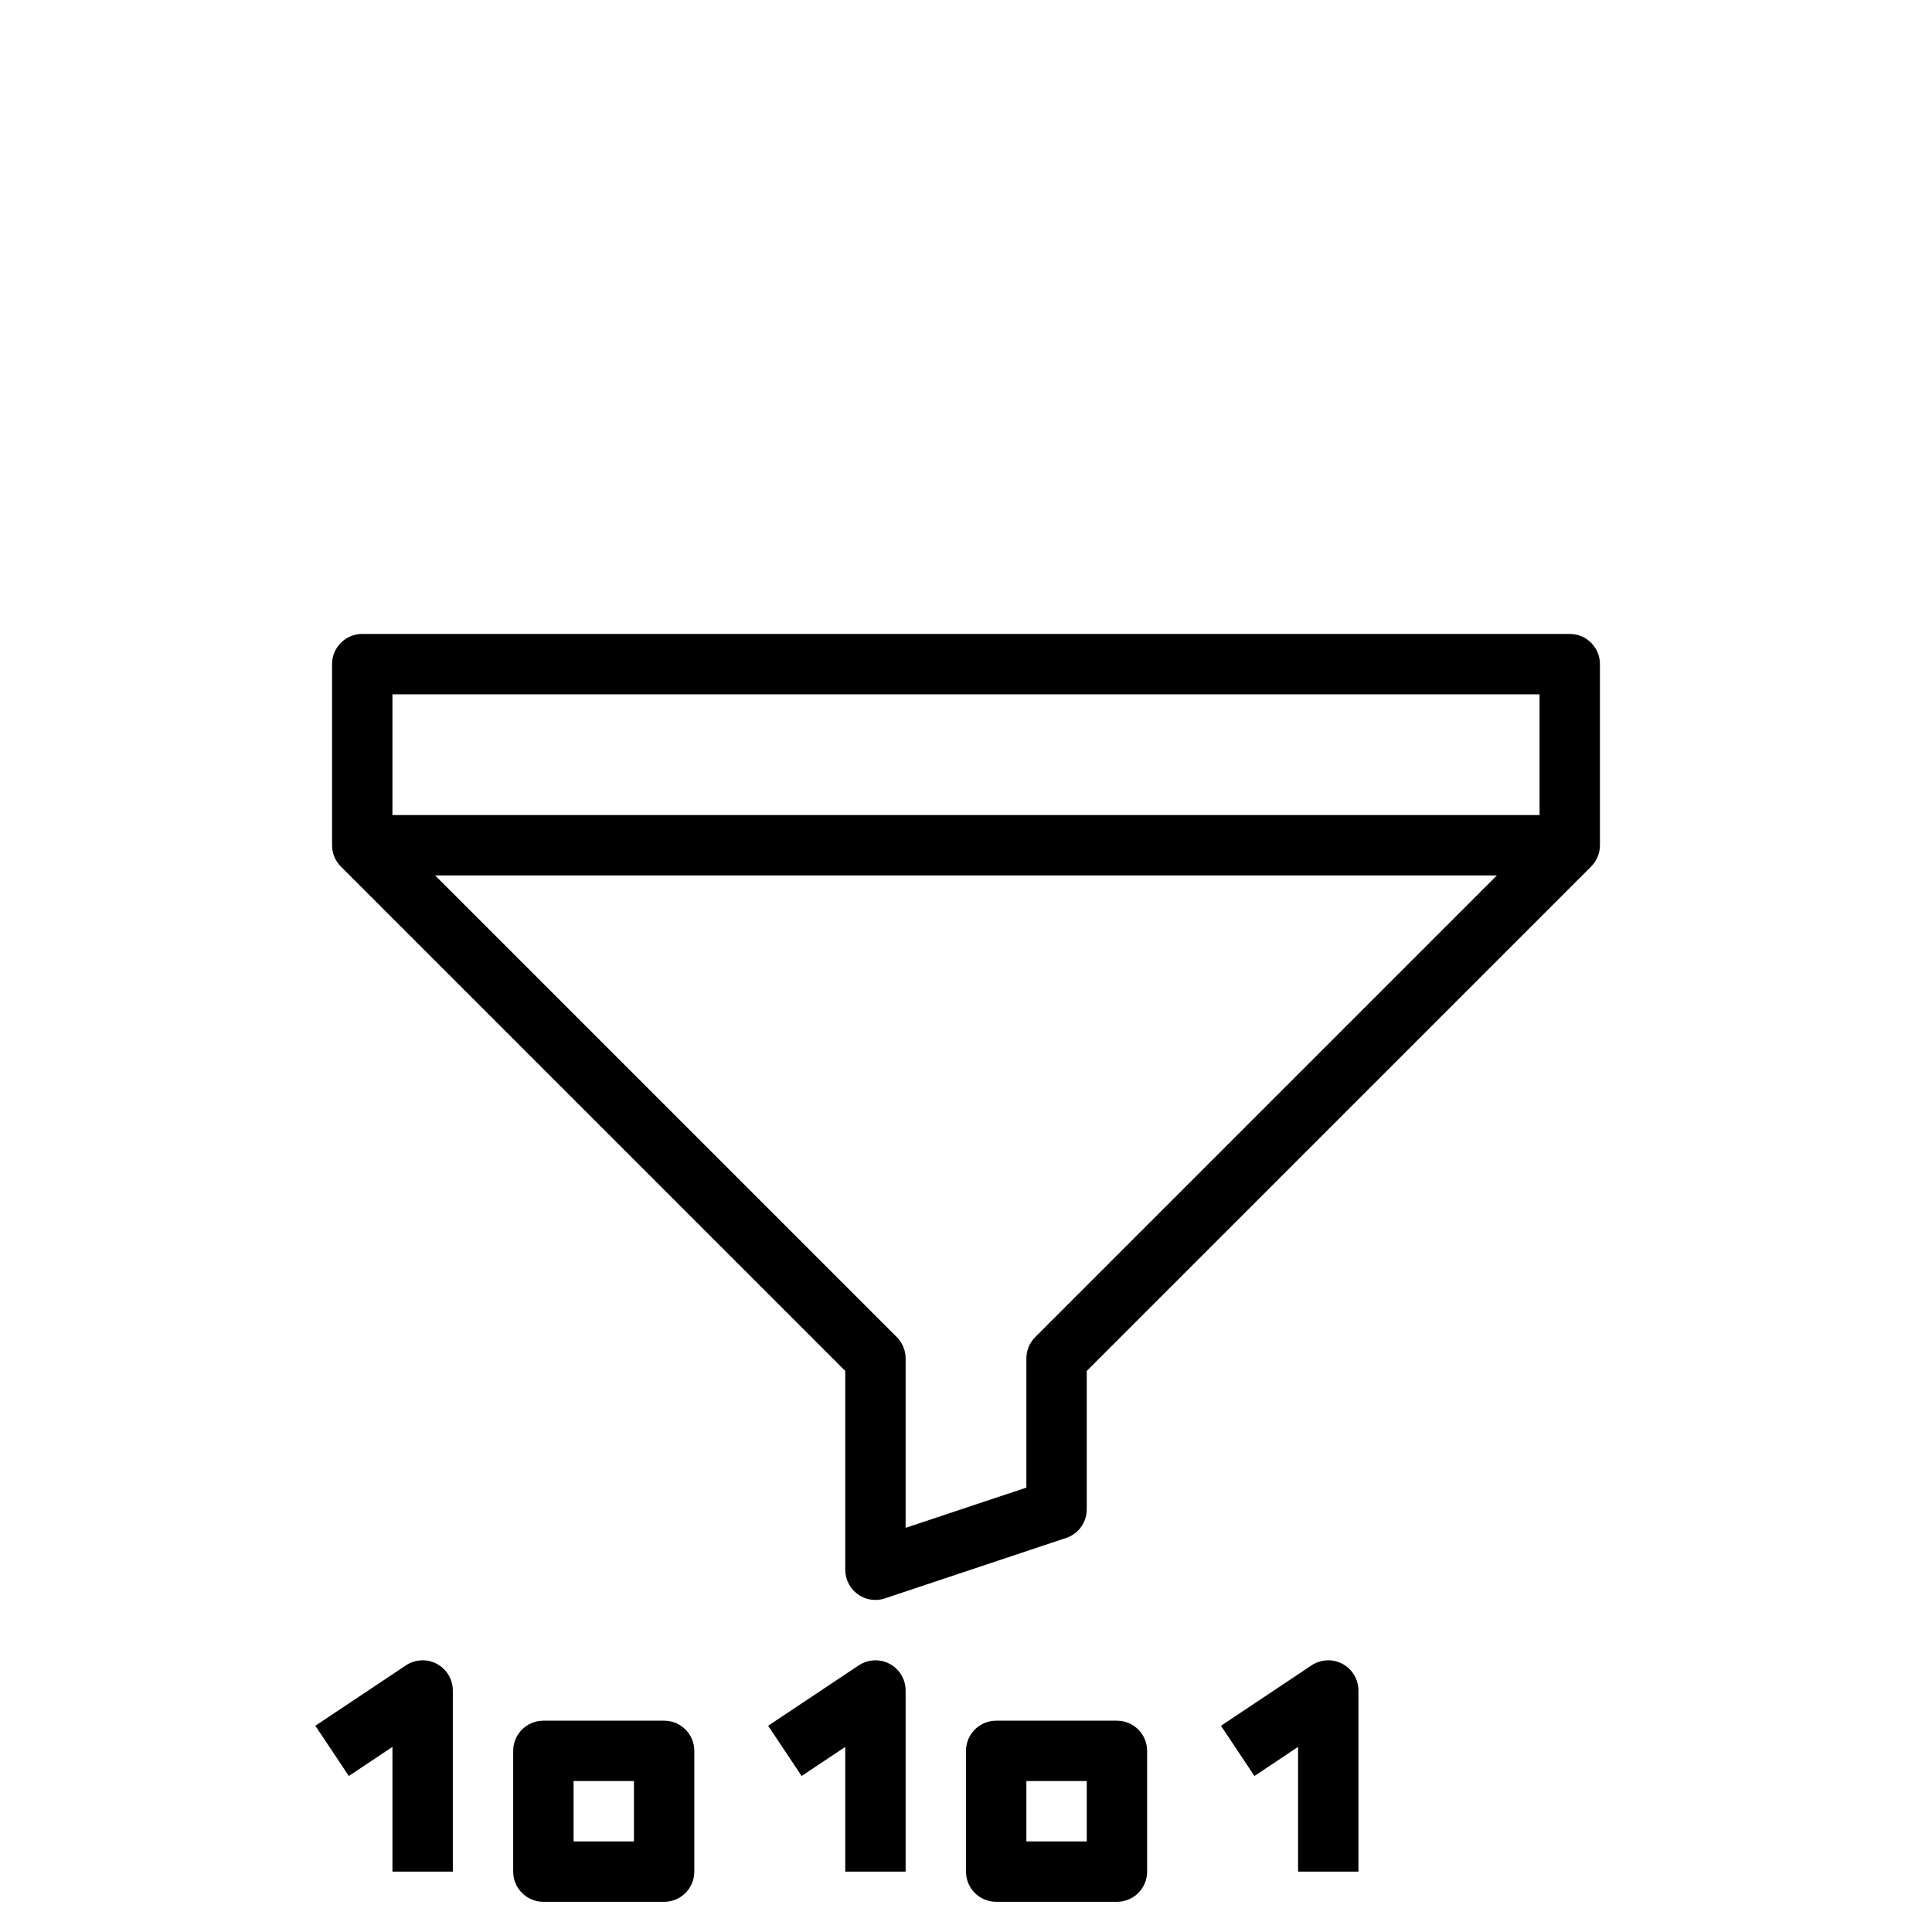 <svg 
    id="Layer_3" 
    enable-background="new 0 0 64 64" 
    height="512" viewBox="0 0 64 64" 
    width="512" xmlns="http://www.w3.org/2000/svg"
>
    <g>
        <path d="m52 21h-40c-.552 0-1 .447-1 1v6c0 .277.112.527.294.708l16.706 16.706v6.586c0 .321.154.623.416.812.172.124.377.188.584.188.106 0 .213-.017.316-.052l6-2c.409-.136.684-.517.684-.948v-4.586l16.706-16.706c.182-.181.294-.431.294-.708v-6c0-.553-.448-1-1-1zm-39 2h38v4h-38zm21.293 21.293c-.188.187-.293.441-.293.707v4.279l-4 1.333v-5.612c0-.266-.105-.52-.293-.707l-15.293-15.293h35.172z"/>
        <path d="m14.472 55.118c-.325-.175-.72-.154-1.026.05l-3 2 1.109 1.664 1.445-.964v4.132h2v-6c0-.369-.203-.708-.528-.882z"/>
        <path d="m22 57h-4c-.552 0-1 .447-1 1v4c0 .553.448 1 1 1h4c.552 0 1-.447 1-1v-4c0-.553-.448-1-1-1zm-1 4h-2v-2h2z"/>
        <path d="m29.472 55.118c-.325-.175-.719-.154-1.026.05l-3 2 1.109 1.664 1.445-.964v4.132h2v-6c0-.369-.203-.708-.528-.882z"/>
        <path d="m37 57h-4c-.552 0-1 .447-1 1v4c0 .553.448 1 1 1h4c.552 0 1-.447 1-1v-4c0-.553-.448-1-1-1zm-1 4h-2v-2h2z"/>
        <path d="m44.472 55.118c-.325-.175-.72-.154-1.026.05l-3 2 1.109 1.664 1.445-.964v4.132h2v-6c0-.369-.203-.708-.528-.882z"/>

    </g>
</svg>